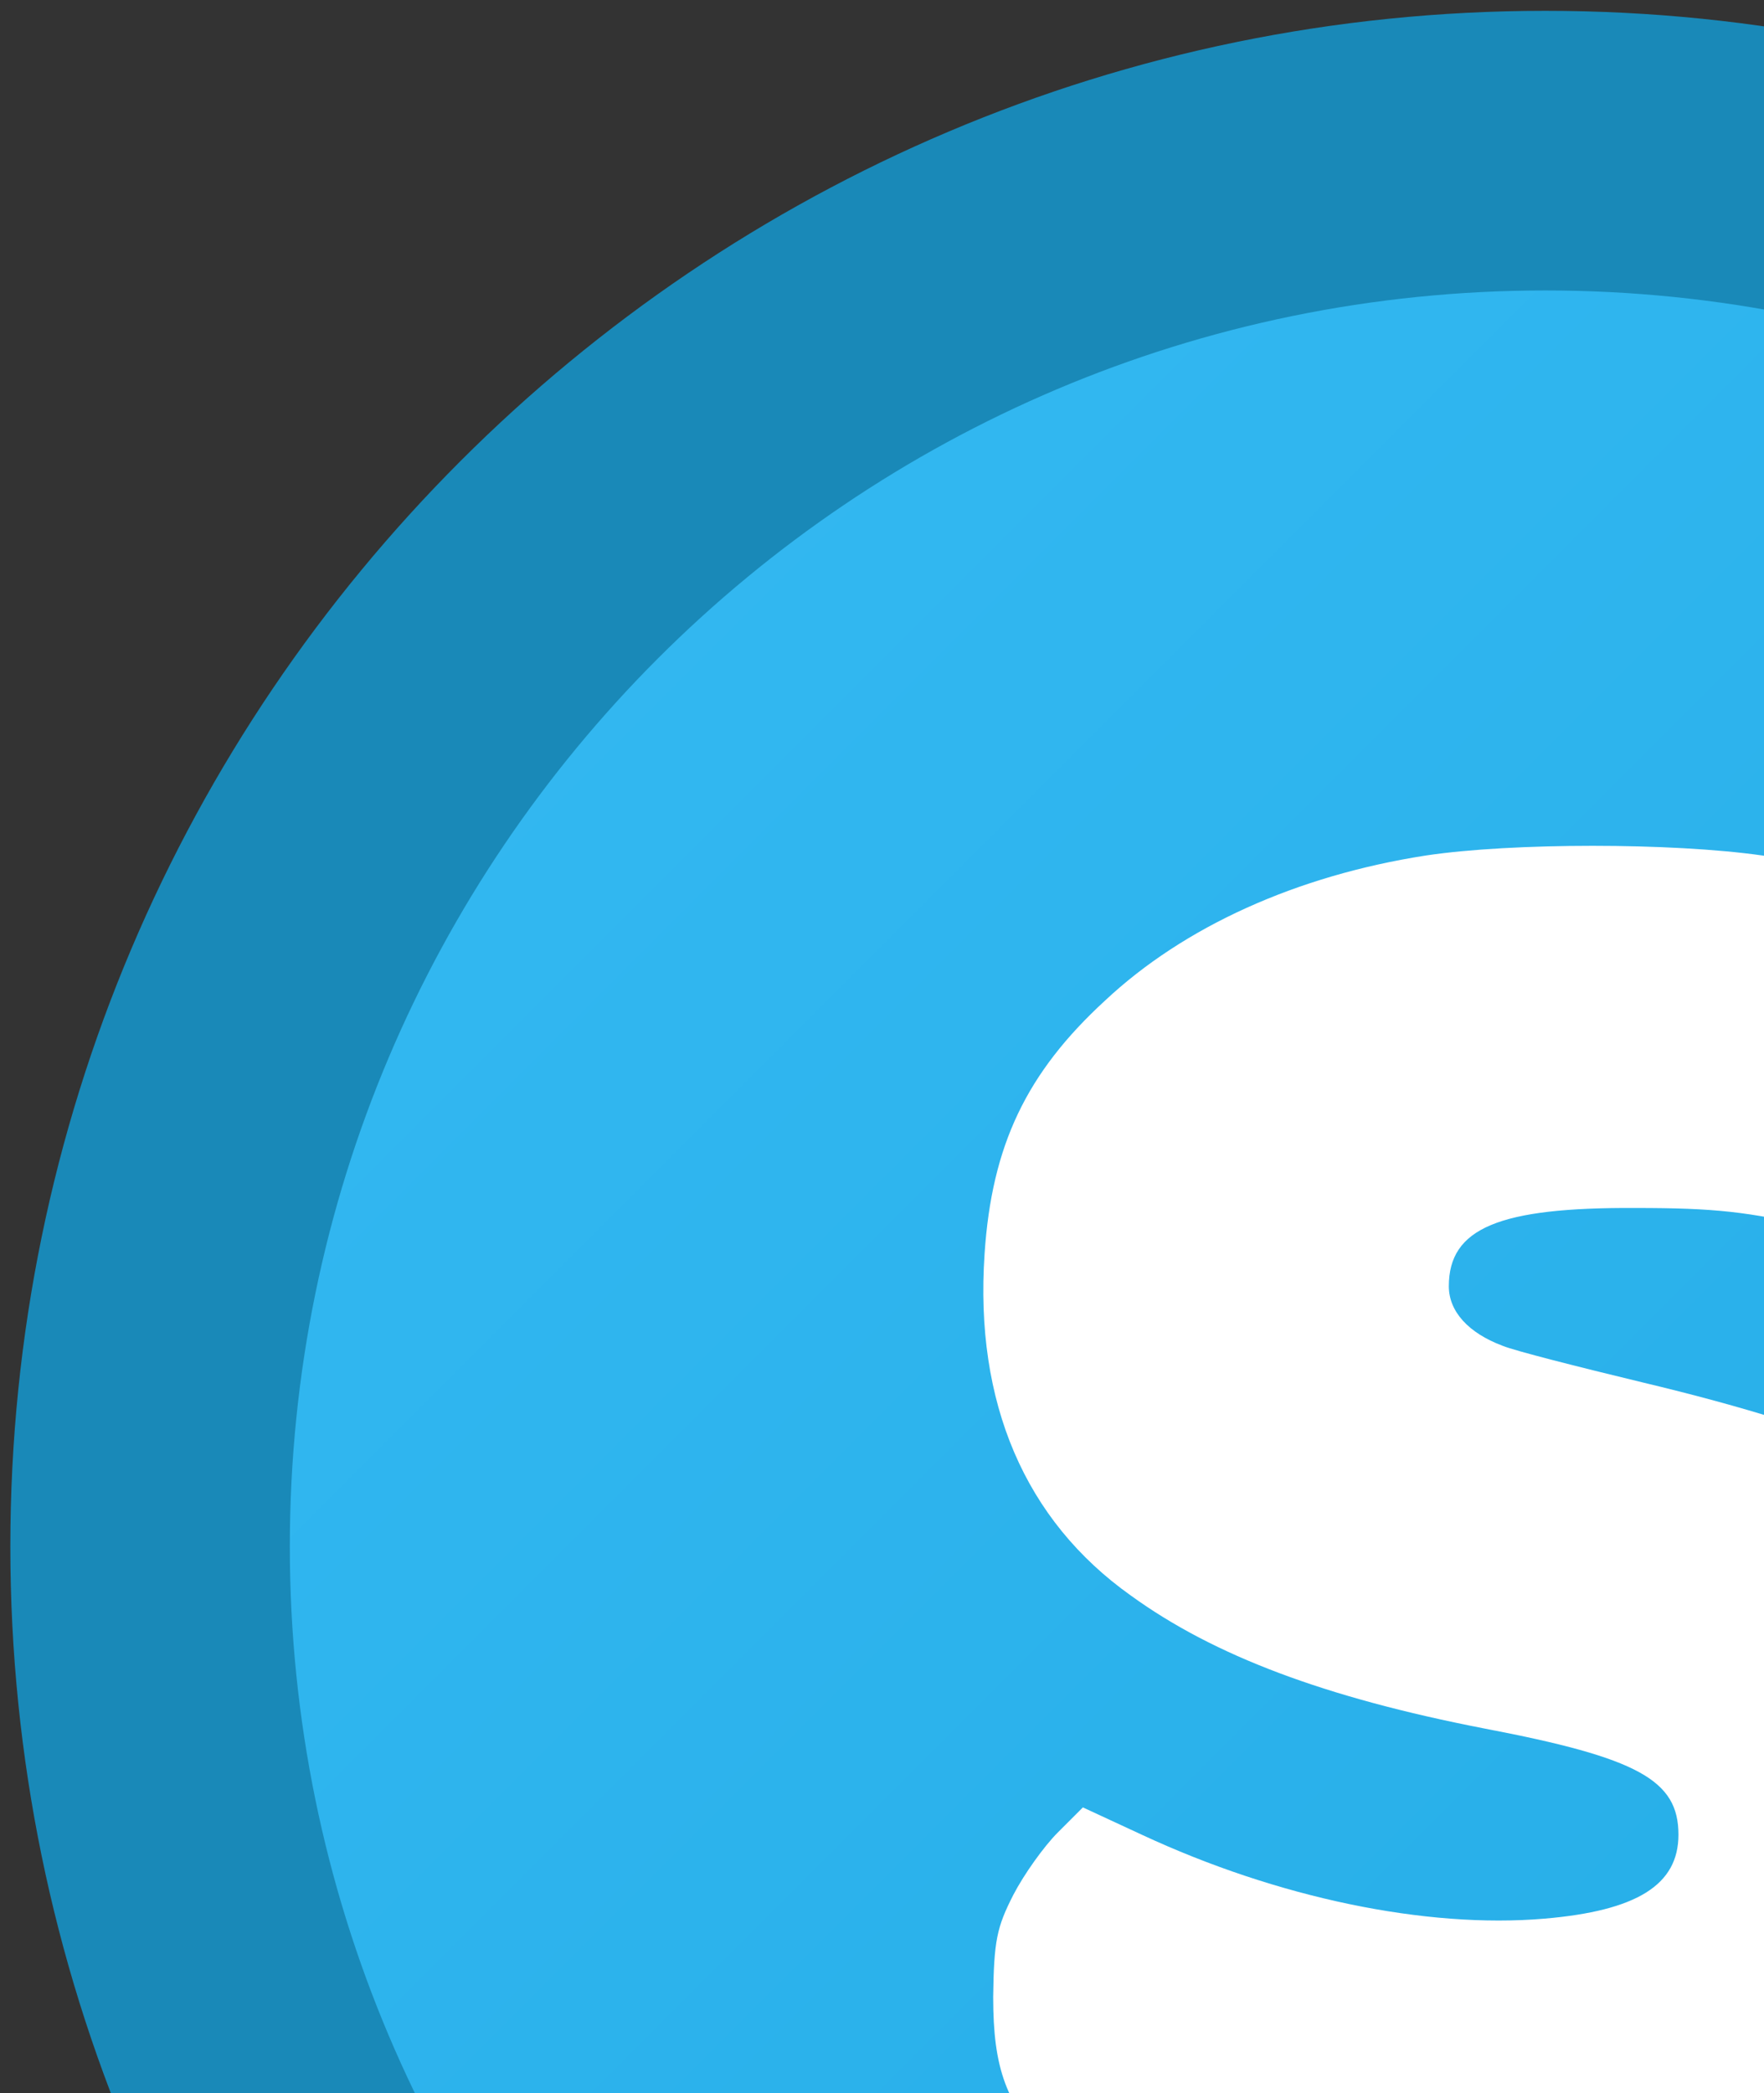 <svg version="1.1" width="188" height="223" viewBox="-1 -1 188 223" xmlns="http://www.w3.org/2000/svg" xmlns:xlink="http://www.w3.org/1999/xlink">
  <rect x="-1" y="-1" width="188" height="223" fill="#333333" stroke="none"/>
  <defs>
    <linearGradient id="grad_1" y2="1">
      <stop offset="0" stop-color="#35BAF3" stop-opacity="1"/>
      <stop offset="1" stop-color="#1FA8E2" stop-opacity="1"/>
    </linearGradient>
  </defs>
  <!-- Exported by Scratch - http://scratch.mit.edu/ -->
  <g id="ID0.27850488806143403" transform="matrix(3.942, 0, 0, 3.942, -777.95, -538.45)">
    <g id="ID0.241454326082021" transform="matrix(1, 0, 0, 1, 197, 136)">
      <path id="ID0.6927021350711584" fill="#1989B8" d="M 70.875 28.632 C 47.991 28.632 29.375 47.249 29.375 70.132 C 29.375 93.014 47.992 111.632 70.875 111.632 C 93.759 111.632 112.375 93.014 112.375 70.132 C 112.375 47.250 93.759 28.632 70.875 28.632 Z " transform="matrix(1, 0, 0, 1, -29, -28)"/>
      <path id="ID0.06641278462484479" fill="url(#grad_1)" d="M 70.875 36.189 C 80.240 36.189 88.726 39.993 94.871 46.137 C 101.015 52.282 104.819 60.768 104.819 70.133 C 104.819 79.498 101.015 87.984 94.871 94.129 C 88.726 100.273 80.240 104.077 70.875 104.077 C 61.510 104.077 53.024 100.273 46.879 94.129 C 40.735 87.984 36.931 79.498 36.931 70.133 C 36.931 60.768 40.735 52.282 46.879 46.137 C 53.024 39.993 61.510 36.189 70.875 36.189 Z " transform="matrix(1, 0, 0, 1, -29, -28)"/>
    </g>
    <g id="ID0.13967987522482872" transform="matrix(0.194, 0, 0, 0.194, 219, 154.9)">
      <g id="ID0.6593791008926928">
        <path id="ID0.3442431343719363" fill="#FFFFFF" stroke="none" d="M 858 2185 C 678 2157 521 2086 411 1983 C 301 1882 253 1781 243 1630 C 229 1423 299 1259 447 1154 C 563 1070 718 1012 939 969 C 1154 928 1210 897 1210 821 C 1210 751 1152 715 1023 704 C 858 690 651 733 462 821 L 380 859 L 345 824 C 326 805 298 766 283 737 C 260 692 256 673 255 595 C 255 495 273 446 334 382 C 467 241 860 167 1227 215 C 1447 244 1608 316 1720 436 C 1922 652 1920 1005 1716 1205 C 1608 1311 1445 1383 1160 1451 C 1069 1473 982 1495 965 1502 C 917 1520 890 1550 890 1585 C 890 1666 960 1695 1150 1694 C 1260 1694 1307 1689 1405 1666 C 1471 1651 1555 1626 1592 1610 L 1659 1583 L 1687 1614 C 1731 1661 1749 1694 1766 1762 C 1823 1982 1664 2134 1327 2185 C 1201 2203 978 2203 858 2185 Z " transform="matrix(0.1, 0, 0, -0.1, 0, 242)"/>
      </g>
    </g>
  </g>
</svg>